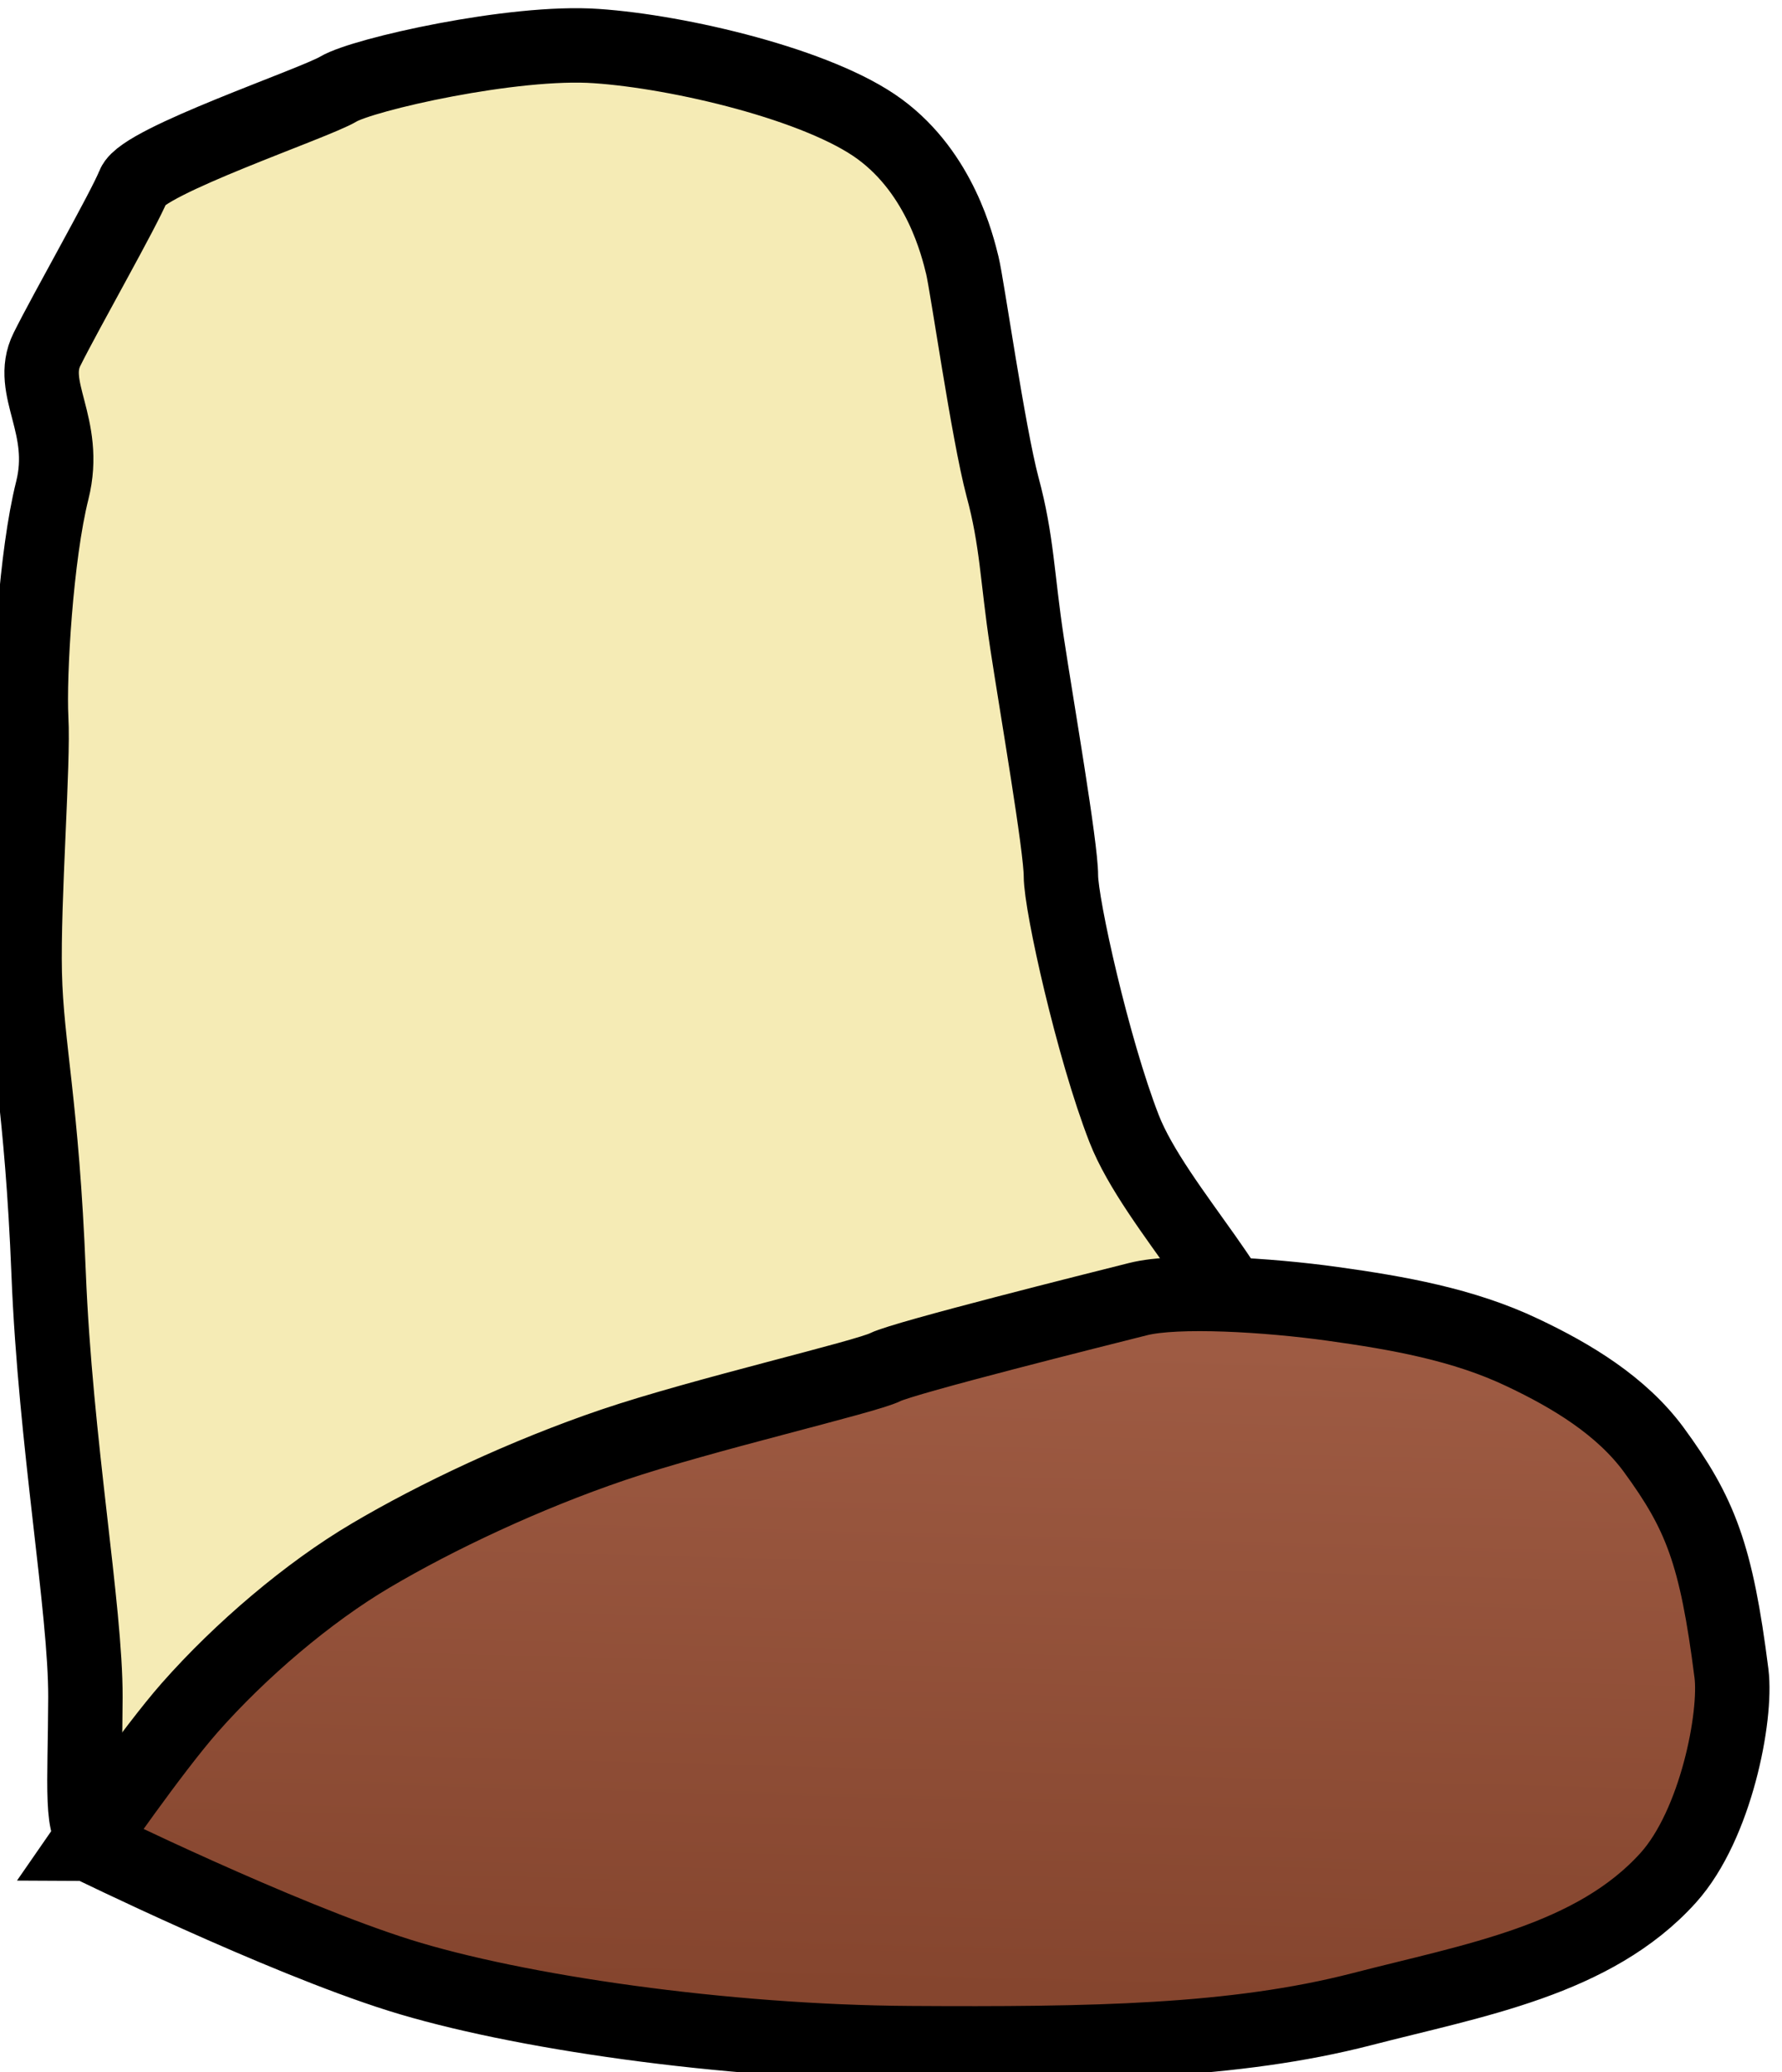<?xml version="1.0" encoding="UTF-8" standalone="no"?>
<!-- Created with Inkscape (http://www.inkscape.org/) -->

<svg
   width="21.897"
   height="25.453"
   viewBox="0 0 5.794 6.734"
   version="1.1"
   id="svg1"
   xml:space="preserve"
   sodipodi:docname="GranMa.svg"
   inkscape:version="1.3 (0e150ed6c4, 2023-07-21)"
   xmlns:inkscape="http://www.inkscape.org/namespaces/inkscape"
   xmlns:sodipodi="http://sodipodi.sourceforge.net/DTD/sodipodi-0.dtd"
   xmlns:xlink="http://www.w3.org/1999/xlink"
   xmlns="http://www.w3.org/2000/svg"
   xmlns:svg="http://www.w3.org/2000/svg"><sodipodi:namedview
     id="namedview1"
     pagecolor="#505050"
     bordercolor="#eeeeee"
     borderopacity="1"
     inkscape:showpageshadow="0"
     inkscape:pageopacity="0"
     inkscape:pagecheckerboard="0"
     inkscape:deskcolor="#121212"
     inkscape:document-units="mm"
     inkscape:zoom="0.67526655"
     inkscape:cx="545.71043"
     inkscape:cy="550.89357"
     inkscape:window-width="1280"
     inkscape:window-height="961"
     inkscape:window-x="-8"
     inkscape:window-y="-8"
     inkscape:window-maximized="1"
     inkscape:current-layer="layer1" /><defs
     id="defs1"><linearGradient
       id="linearGradient219"
       inkscape:collect="always"><stop
         style="stop-color:#9e5b43;stop-opacity:1;"
         offset="0"
         id="stop219" /><stop
         style="stop-color:#85452e;stop-opacity:1;"
         offset="1"
         id="stop220" /></linearGradient><linearGradient
       inkscape:collect="always"
       xlink:href="#linearGradient219"
       id="linearGradient237"
       gradientUnits="userSpaceOnUse"
       x1="160.766"
       y1="112.503"
       x2="160.826"
       y2="114.806" /><linearGradient
       id="swatch2"
       inkscape:swatch="solid"><stop
         style="stop-color:#000000;stop-opacity:1;"
         offset="0"
         id="stop2-3" /></linearGradient></defs><g
     inkscape:label="Layer 1"
     inkscape:groupmode="layer"
     id="layer1"
     transform="translate(14.849,-191.592)"><g
       id="g237"
       transform="matrix(-0.913,0,0,0.913,135.567,93.256)"
       inkscape:transform-center-x="-1.4301779"
       inkscape:transform-center-y="2.7717379"
       inkscape:export-filename="..\Binary\Data\Sprites\GranMa\Leg.svg"
       inkscape:export-xdpi="96"
       inkscape:export-ydpi="96"><path
         style="fill:#f5ebb5;fill-opacity:1;fill-rule:evenodd;stroke:#000000;stroke-width:0.265px;stroke-linecap:butt;stroke-linejoin:miter;stroke-opacity:1"
         d="m 160.313,112.521 c -0.077,-0.13 0.322,-0.512 0.433,-0.797 0.111,-0.285 0.225,-0.797 0.225,-0.9 0,-0.104 0.086,-0.6 0.121,-0.831 0.035,-0.231 0.035,-0.362 0.087,-0.554 0.051,-0.192 0.126,-0.719 0.143,-0.788 0.017,-0.069 0.078,-0.326 0.294,-0.485 0.216,-0.159 0.714,-0.276 1.009,-0.296 0.295,-0.021 0.832,0.101 0.919,0.153 0.087,0.052 0.695,0.256 0.729,0.342 0.035,0.087 0.24,0.446 0.309,0.585 0.069,0.139 -0.077,0.271 -0.019,0.502 0.058,0.231 0.083,0.656 0.075,0.812 -0.009,0.156 0.029,0.645 0.023,0.907 -0.006,0.262 -0.061,0.466 -0.085,1.069 -0.024,0.603 -0.132,1.193 -0.131,1.509 9.4e-4,0.315 0.021,0.493 -0.048,0.493 -0.069,0 -0.862,-0.474 -0.948,-0.526 -0.087,-0.052 -1.87,-0.814 -1.974,-0.831 -0.104,-0.017 -0.96,-0.333 -1.16,-0.364 -0.2,-0.031 0.077,0.13 -3e-5,0 z"
         id="path236"
         sodipodi:nodetypes="zzzzzzzzzzzzzzzzzzzzzz" /><path
         style="fill:url(#linearGradient237);fill-rule:evenodd;stroke:#000000;stroke-width:0.265px;stroke-linecap:butt;stroke-linejoin:miter;stroke-opacity:1"
         d="m 164.435,114.27 c 0,0 -0.679,0.333 -1.108,0.468 -0.417,0.131 -1.158,0.238 -1.818,0.242 -0.649,0.004 -1.156,-0.004 -1.61,-0.121 -0.398,-0.103 -0.826,-0.174 -1.091,-0.468 -0.17,-0.189 -0.244,-0.575 -0.225,-0.727 0.054,-0.426 0.111,-0.57 0.277,-0.797 0.115,-0.156 0.292,-0.263 0.468,-0.346 0.21,-0.1 0.445,-0.141 0.675,-0.173 0.229,-0.032 0.554,-0.052 0.693,-0.017 0.139,0.035 0.831,0.208 0.9,0.242 0.069,0.035 0.651,0.169 0.97,0.277 0.312,0.106 0.628,0.255 0.863,0.394 0.222,0.131 0.463,0.336 0.644,0.541 0.134,0.152 0.364,0.485 0.364,0.485 z"
         id="path237"
         sodipodi:nodetypes="csssssssssssssc" /></g></g></svg>
